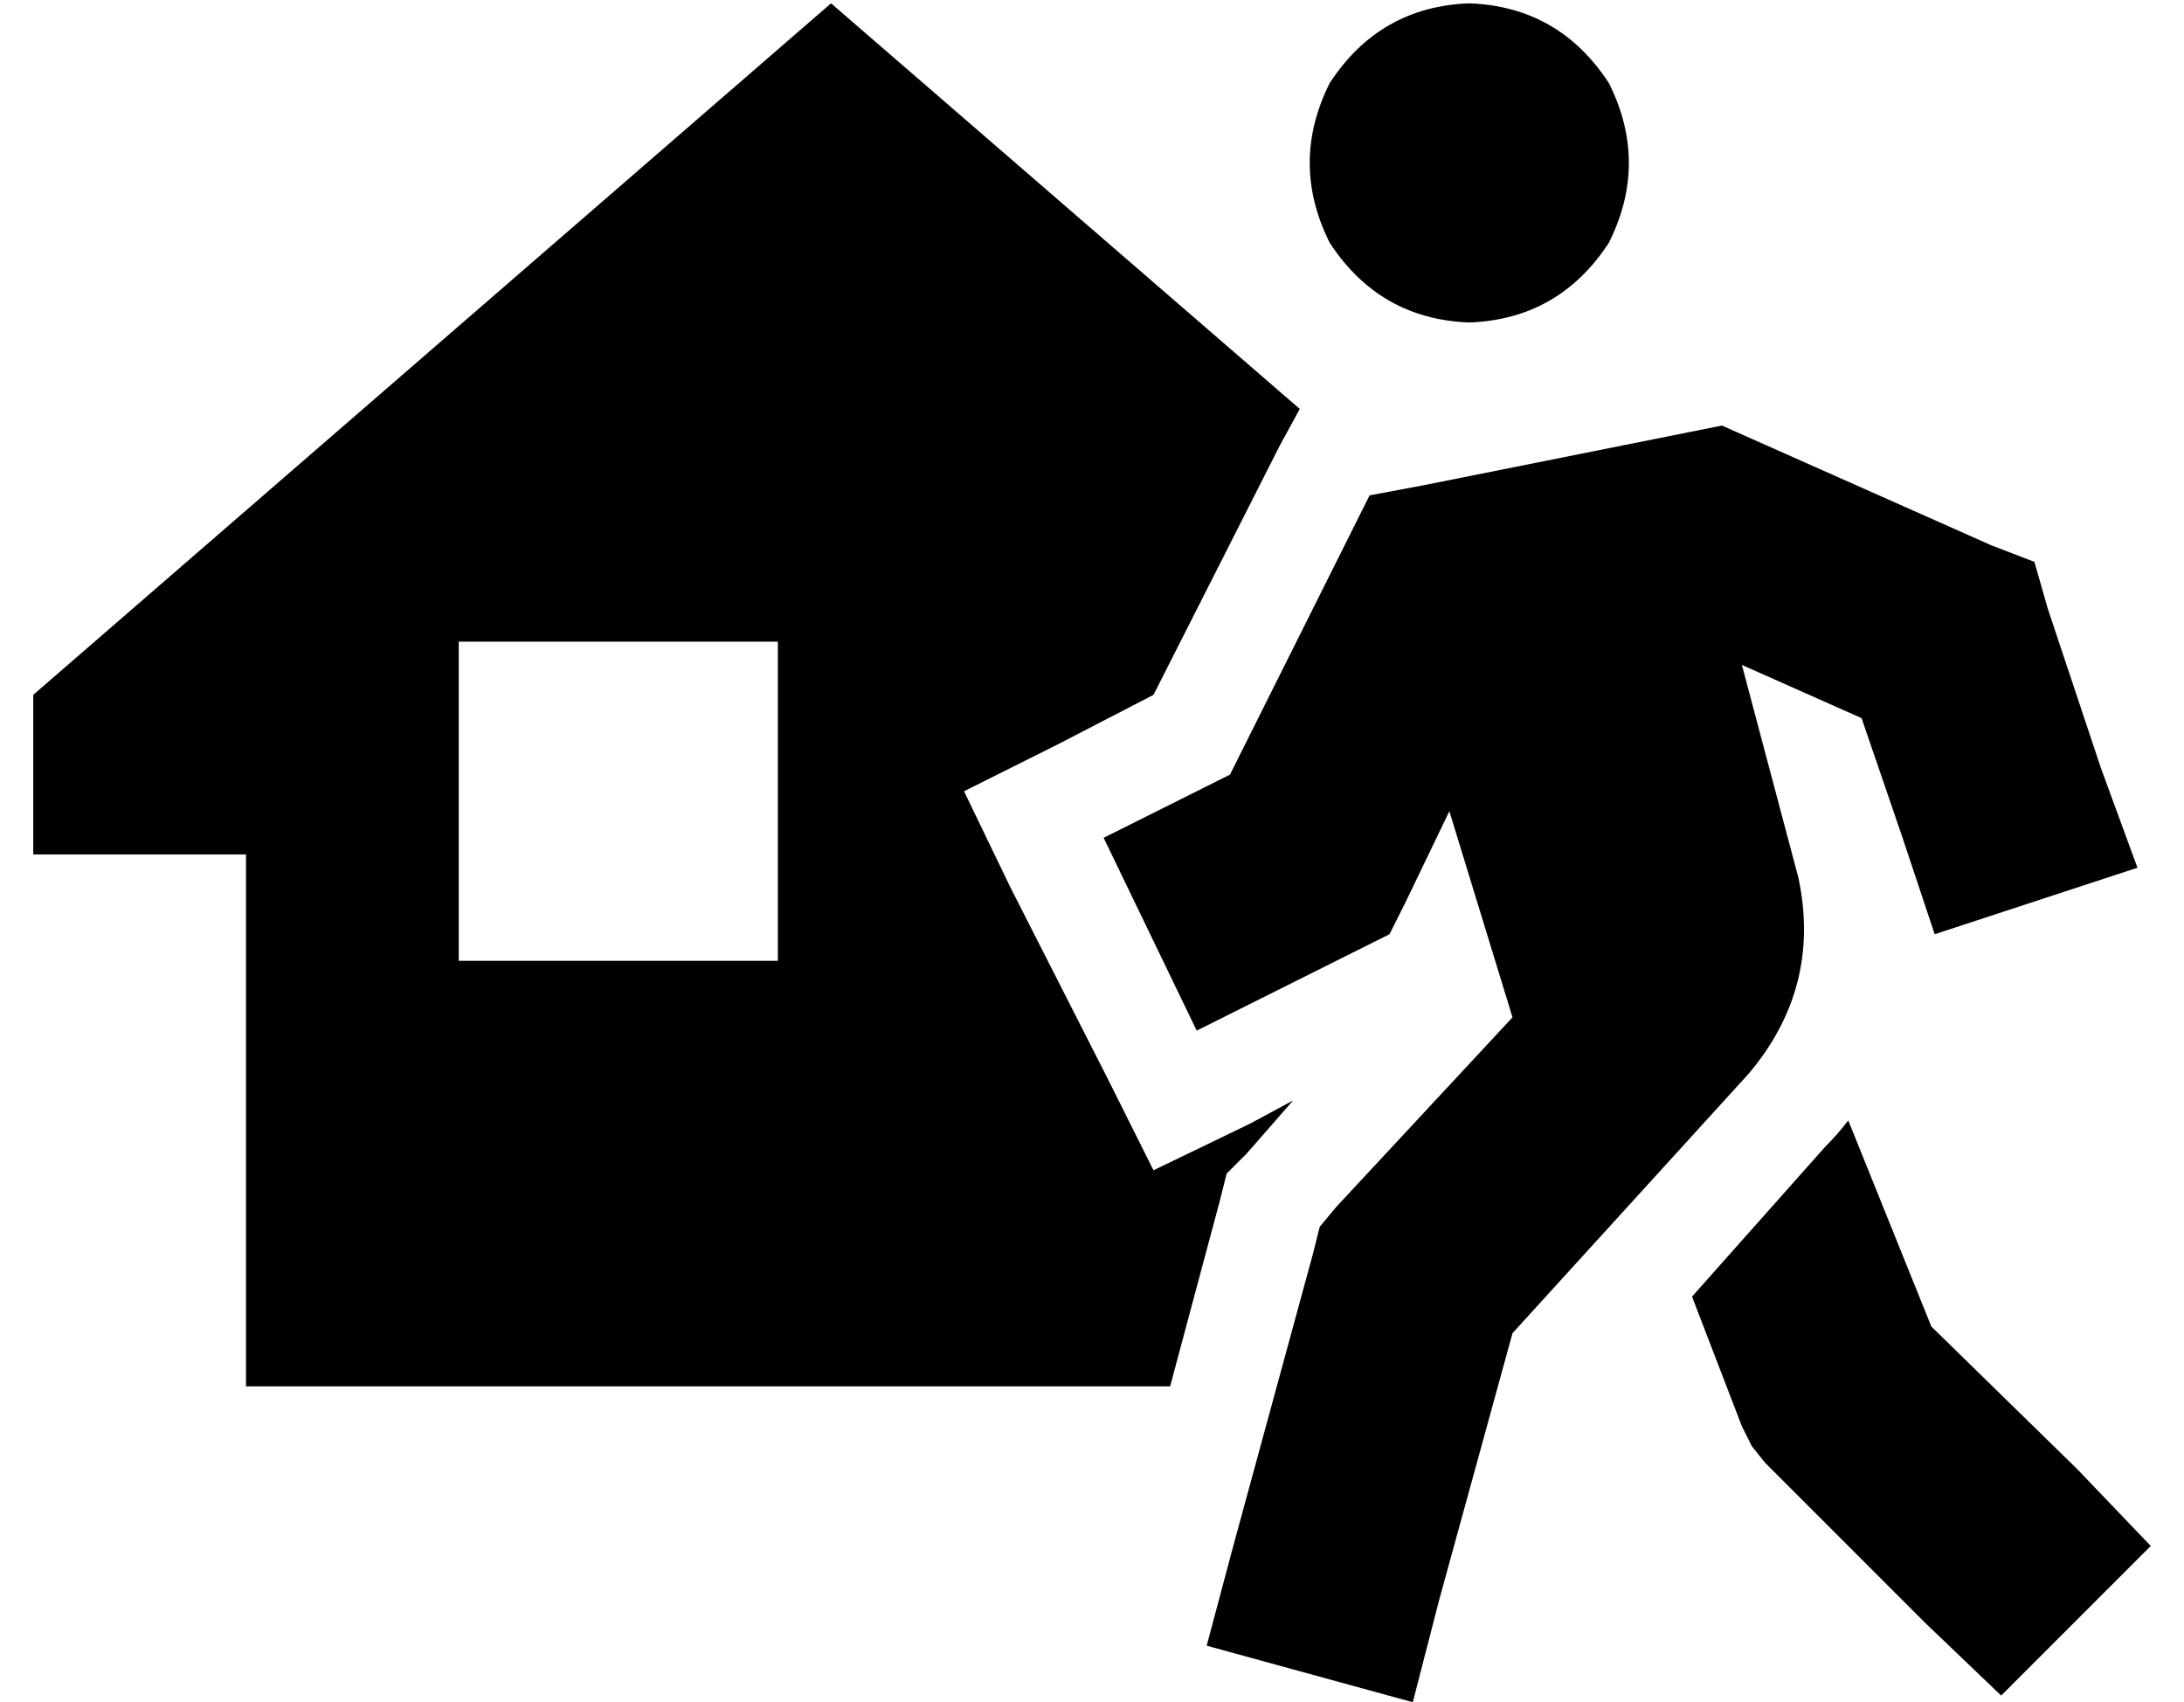 <?xml version="1.0" standalone="no"?>
<!DOCTYPE svg PUBLIC "-//W3C//DTD SVG 1.1//EN" "http://www.w3.org/Graphics/SVG/1.1/DTD/svg11.dtd" >
<svg xmlns="http://www.w3.org/2000/svg" xmlns:xlink="http://www.w3.org/1999/xlink" version="1.1" viewBox="-10 -40 657 512">
   <path fill="currentColor"
d="M381 83l-6 11l6 -11l-6 11l-38 75v0l-29 15v0l-28 14v0l14 29v0l29 57v0l14 28v0l29 -14v0l13 -7v0l-14 16v0l-6 6v0l-2 8v0l-15 56v0h-278v0v-160v0h-64v0v-48v0l240 -208v0l141 122v0zM128 153v96v-96v96h96v0v-96v0h-96v0zM432 -39q27 1 42 24q12 24 0 48
q-15 23 -42 24q-27 -1 -42 -24q-12 -24 0 -48q15 -23 42 -24v0zM508 88l9 4l-9 -4l9 4l72 32v0l13 5v0l4 14v0l16 48v0l11 30v0l-61 20v0l-10 -30v0l-12 -35v0l-36 -16v0l17 64v0q7 33 -15 59l-71 78v0l-22 80v0l-8 31v0l-62 -17v0l8 -30v0l24 -88v0l2 -8v0l5 -6v0l53 -57v0
l-19 -62v0l-13 27v0l-5 10v0l-10 5v0l-48 24v0l-28 -58v0l38 -19v0l35 -70v0l7 -14v0l16 -3v0l80 -16v0l10 -2v0zM546 297l25 62l-25 -62l25 62l44 43v0l22 23v0l-45 45v0l-23 -22v0l-48 -48v0l-4 -5v0l-3 -6v0l-15 -39v0l40 -45v0q4 -4 7 -8v0z" />
</svg>

